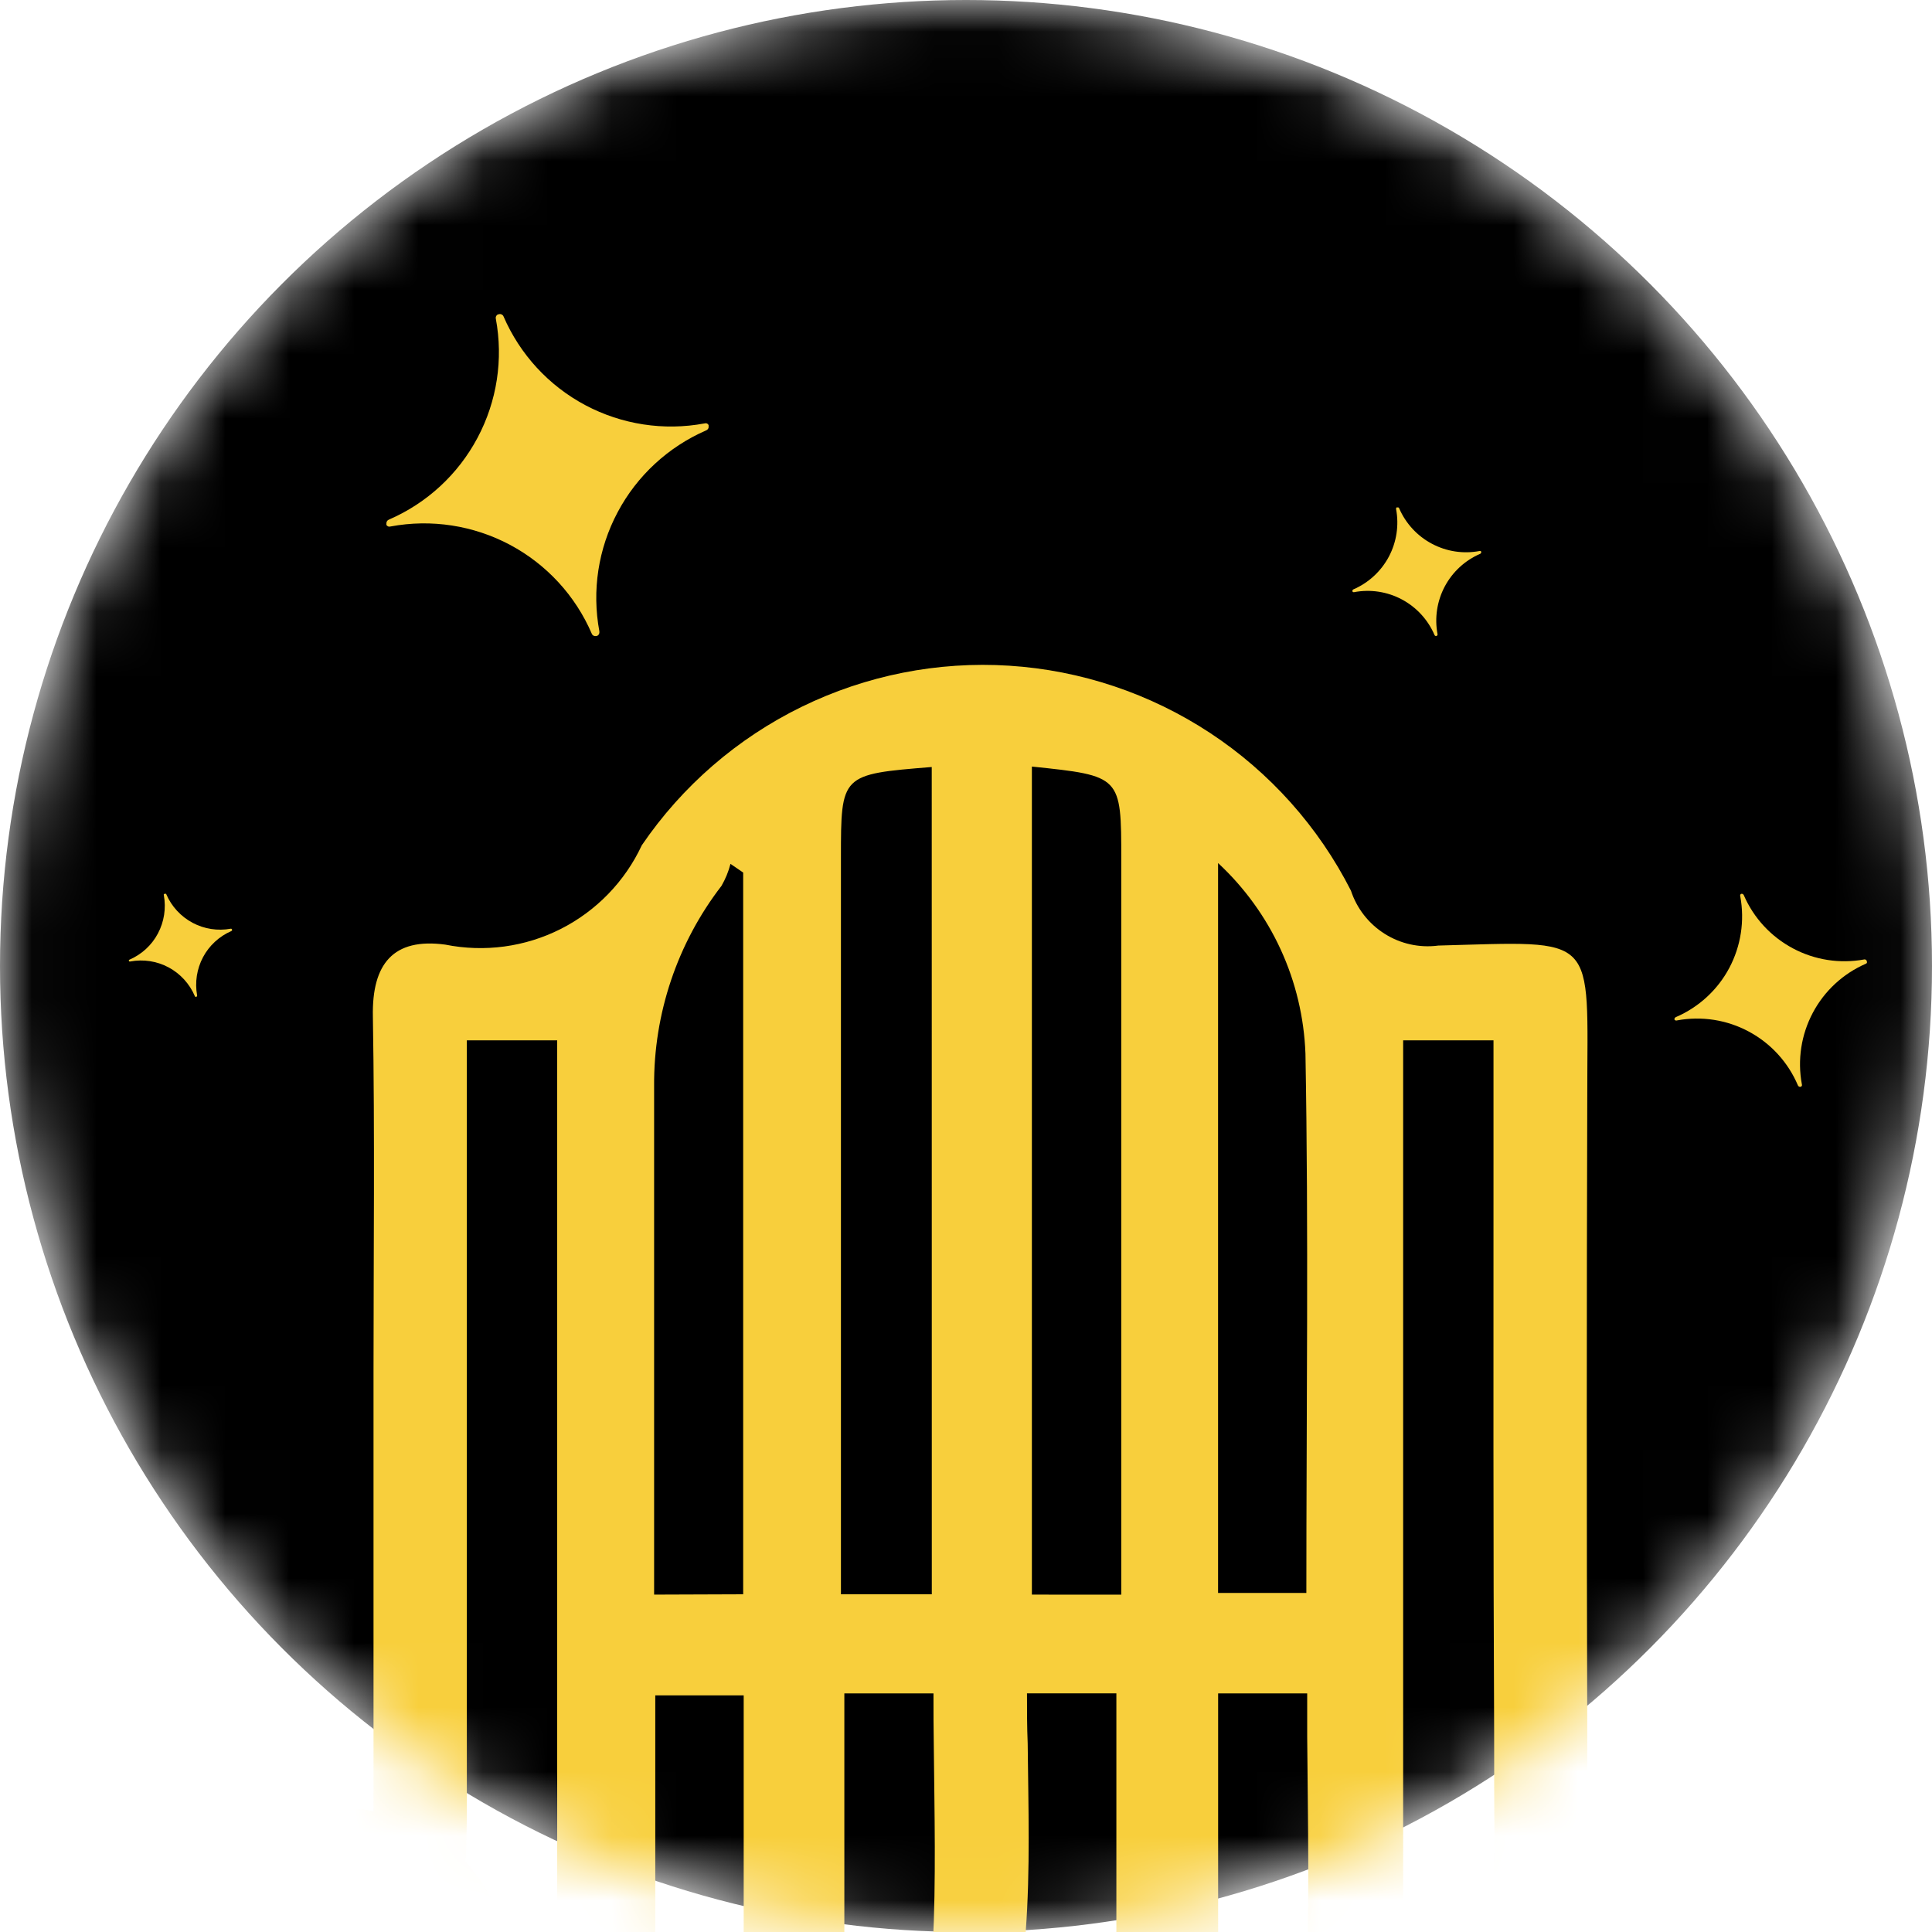 <svg width="30" height="30" viewBox="0 0 30 30" fill="none" xmlns="http://www.w3.org/2000/svg">
<mask id="mask0_43_27784" style="mask-type:alpha" maskUnits="userSpaceOnUse" x="0" y="0" width="30" height="30">
<circle cx="15" cy="15" r="15" fill="#F8CF3C"/>
</mask>
<g mask="url(#mask0_43_27784)">
<circle cx="15" cy="15" r="15" fill="black"/>
<path fill-rule="evenodd" clip-rule="evenodd" d="M7.741 4.881H7.735C7.722 4.886 7.711 4.896 7.705 4.908C7.698 4.92 7.696 4.935 7.699 4.948C7.817 5.579 7.717 6.231 7.415 6.798C7.114 7.365 6.629 7.813 6.04 8.068C6.028 8.073 6.017 8.081 6.01 8.093C6.002 8.104 5.999 8.117 6 8.131V8.131V8.151C6.007 8.162 6.016 8.17 6.028 8.175C6.04 8.179 6.053 8.179 6.065 8.175C6.697 8.057 7.351 8.158 7.919 8.46C8.487 8.763 8.935 9.249 9.189 9.84C9.194 9.853 9.204 9.864 9.216 9.871C9.229 9.877 9.243 9.879 9.257 9.876H9.264C9.272 9.874 9.279 9.87 9.285 9.866C9.291 9.861 9.296 9.855 9.299 9.849C9.303 9.842 9.306 9.834 9.307 9.826C9.308 9.819 9.308 9.811 9.307 9.803C9.189 9.172 9.289 8.52 9.591 7.953C9.892 7.386 10.377 6.939 10.965 6.683C10.977 6.678 10.988 6.67 10.995 6.659C11.002 6.648 11.005 6.635 11.003 6.622V6.622V6.6C10.997 6.589 10.988 6.58 10.976 6.575C10.964 6.571 10.951 6.571 10.939 6.575C10.307 6.693 9.655 6.592 9.088 6.291C8.521 5.989 8.074 5.504 7.819 4.914C7.814 4.901 7.804 4.89 7.791 4.884C7.779 4.877 7.765 4.875 7.751 4.878L7.741 4.881Z" fill="#F8CF3C"/>
<path fill-rule="evenodd" clip-rule="evenodd" d="M2.553 13.879C2.549 13.881 2.546 13.884 2.544 13.887C2.542 13.892 2.542 13.896 2.544 13.9C2.581 14.103 2.549 14.313 2.452 14.495C2.356 14.677 2.2 14.82 2.01 14.902C2.006 14.903 2.003 14.906 2.001 14.909C2 14.913 2 14.917 2.001 14.921V14.921C2.003 14.925 2.006 14.928 2.01 14.93C2.014 14.931 2.018 14.931 2.022 14.93C2.226 14.892 2.436 14.924 2.619 15.022C2.801 15.12 2.945 15.278 3.026 15.469C3.027 15.473 3.031 15.476 3.035 15.479C3.039 15.48 3.044 15.48 3.048 15.479C3.052 15.477 3.056 15.474 3.059 15.47C3.061 15.466 3.062 15.461 3.061 15.457C3.024 15.255 3.056 15.046 3.152 14.864C3.248 14.683 3.403 14.54 3.591 14.458C3.595 14.456 3.599 14.454 3.601 14.45C3.604 14.447 3.605 14.443 3.604 14.438C3.604 14.436 3.603 14.433 3.602 14.431C3.601 14.429 3.599 14.427 3.597 14.425C3.595 14.423 3.593 14.422 3.591 14.421C3.588 14.421 3.586 14.42 3.583 14.421C3.381 14.458 3.172 14.426 2.99 14.329C2.809 14.232 2.665 14.077 2.583 13.888C2.582 13.884 2.579 13.88 2.575 13.878C2.571 13.877 2.566 13.877 2.562 13.878L2.553 13.879Z" fill="#F8CF3C"/>
<path fill-rule="evenodd" clip-rule="evenodd" d="M21.692 7.877C21.688 7.879 21.683 7.883 21.681 7.888C21.678 7.893 21.677 7.898 21.678 7.903C21.726 8.156 21.686 8.417 21.566 8.644C21.445 8.871 21.251 9.05 21.015 9.152C21.01 9.154 21.006 9.158 21.004 9.162C21.001 9.166 21 9.171 21 9.177V9.177V9.183C21.003 9.188 21.007 9.191 21.011 9.194C21.016 9.196 21.021 9.196 21.027 9.195C21.279 9.147 21.541 9.187 21.768 9.308C21.995 9.429 22.174 9.624 22.275 9.86C22.277 9.866 22.281 9.87 22.286 9.873C22.291 9.876 22.297 9.877 22.303 9.875H22.306C22.311 9.873 22.316 9.87 22.319 9.864C22.322 9.859 22.323 9.853 22.322 9.848C22.274 9.595 22.314 9.334 22.434 9.107C22.555 8.88 22.749 8.701 22.985 8.599C22.99 8.597 22.994 8.594 22.996 8.589C22.999 8.585 23 8.58 23 8.575V8.575V8.566C22.997 8.561 22.994 8.558 22.989 8.556C22.984 8.554 22.979 8.554 22.974 8.556C22.722 8.604 22.461 8.564 22.234 8.443C22.007 8.323 21.828 8.128 21.726 7.893C21.724 7.887 21.72 7.883 21.715 7.88C21.71 7.878 21.704 7.878 21.699 7.88L21.692 7.877Z" fill="#F8CF3C"/>
<path fill-rule="evenodd" clip-rule="evenodd" d="M27.04 13.877C27.032 13.881 27.026 13.887 27.023 13.894C27.02 13.902 27.02 13.911 27.023 13.919C27.093 14.298 27.033 14.69 26.852 15.031C26.671 15.371 26.379 15.64 26.024 15.793C26.017 15.796 26.011 15.801 26.006 15.807C26.002 15.814 26 15.822 26 15.83C26.004 15.837 26.01 15.842 26.017 15.845C26.025 15.848 26.033 15.848 26.04 15.845C26.421 15.774 26.815 15.835 27.157 16.019C27.498 16.202 27.767 16.497 27.918 16.854C27.921 16.862 27.927 16.868 27.935 16.872C27.942 16.876 27.951 16.878 27.96 16.876V16.876C27.968 16.873 27.974 16.868 27.979 16.861C27.982 16.852 27.982 16.843 27.979 16.835C27.909 16.457 27.969 16.066 28.149 15.727C28.329 15.387 28.619 15.119 28.972 14.965C28.979 14.963 28.985 14.958 28.989 14.951C28.991 14.945 28.991 14.938 28.989 14.931V14.931C28.989 14.926 28.987 14.921 28.985 14.917C28.983 14.913 28.98 14.909 28.976 14.906C28.972 14.903 28.968 14.9 28.963 14.899C28.959 14.898 28.954 14.897 28.949 14.898V14.898C28.57 14.968 28.179 14.907 27.84 14.726C27.5 14.545 27.231 14.255 27.078 13.901C27.075 13.893 27.069 13.887 27.062 13.883C27.055 13.879 27.046 13.877 27.038 13.879V13.879L27.04 13.877Z" fill="#F8CF3C"/>
<path d="M8.017 31.185L7.913 31.087L7.271 30.455C7.364 31.175 7.643 31.678 8.4 31.564L8.017 31.185ZM22.324 14.684C22.035 14.72 21.743 14.654 21.498 14.498C21.252 14.342 21.068 14.106 20.977 13.829C20.473 12.837 19.718 11.992 18.788 11.38C17.857 10.768 16.784 10.408 15.672 10.337C14.561 10.266 13.45 10.486 12.449 10.975C11.449 11.464 10.593 12.205 9.966 13.125C9.704 13.687 9.26 14.145 8.707 14.425C8.153 14.705 7.522 14.79 6.914 14.668C6.105 14.559 5.774 14.968 5.79 15.783C5.821 17.622 5.8 19.467 5.8 21.305V29.016L7.264 30.456C7.215 30.012 7.203 29.565 7.228 29.119C7.233 28.793 7.249 28.469 7.249 28.164V16.154H8.652V31.631L10.102 32.003L10.175 32.034V26.326H11.548V32.49L13.034 31.946L13.111 31.9V26.295H14.495C14.495 26.574 14.495 26.839 14.5 27.113C14.51 28.159 14.536 29.186 14.485 30.206C14.475 30.465 14.459 30.729 14.439 30.988C14.44 30.999 14.438 31.01 14.433 31.02L16.267 31.424C16.006 31.101 15.874 30.693 15.896 30.279C15.895 30.185 15.906 30.091 15.927 30C15.999 29.031 15.968 28.057 15.958 27.072C15.947 26.812 15.947 26.559 15.947 26.294H17.335V31.705L18.838 32.761L18.915 32.693V26.295H20.298V26.968C20.308 28.31 20.34 29.637 20.277 30.947C20.272 31.175 20.262 31.398 20.246 31.626L21.71 31.64L21.788 31.506V16.154H23.191V18.076C23.191 21.019 23.186 23.957 23.201 26.894C23.201 27.451 23.201 28.009 23.207 28.566C23.207 28.644 23.207 28.721 23.201 28.799C23.203 28.896 23.2 28.993 23.191 29.089L24.564 29.017L24.647 28.69V26.868C24.637 23.589 24.637 20.306 24.647 17.02C24.647 14.476 24.844 14.616 22.324 14.683V14.684ZM11.54 24.756L10.157 24.761V16.864C10.149 15.741 10.517 14.646 11.203 13.756C11.265 13.649 11.312 13.534 11.343 13.414L11.54 13.549V24.756ZM14.469 24.756H13.058V13.319C13.058 12.024 13.058 12.024 14.468 11.91L14.469 24.756ZM16.023 24.761V11.903C17.411 12.048 17.411 12.048 17.411 13.349V24.762L16.023 24.761ZM20.287 24.735H18.914V13.401C19.323 13.781 19.654 14.237 19.887 14.745C20.12 15.252 20.25 15.801 20.271 16.359C20.321 19.134 20.285 21.9 20.285 24.734L20.287 24.735Z" fill="#F8CF3C"/>
<path d="M20.451 -2.487C18.797 -2.908 17.097 -3.122 15.39 -3.123C11.784 -3.112 8.245 -2.147 5.131 -0.327C2.018 1.493 -0.559 4.104 -2.338 7.241C-4.117 10.378 -5.035 13.93 -4.999 17.536C-4.963 21.142 -3.974 24.674 -2.132 27.775C-1.846 28.255 -1.532 28.742 -1.195 29.207C0.694 31.846 3.185 33.998 6.07 35.484C8.956 36.971 12.155 37.748 15.401 37.754H15.434C18.867 37.763 22.246 36.902 25.256 35.252C28.267 33.602 30.81 31.216 32.649 28.318C32.702 28.239 32.751 28.165 32.797 28.09C34.494 25.361 35.523 22.27 35.801 19.069C36.078 15.867 35.596 12.645 34.392 9.665C33.189 6.685 31.299 4.031 28.877 1.92C26.454 -0.192 23.567 -1.702 20.451 -2.487V-2.487ZM31.348 28.278C29.567 30.857 27.186 32.966 24.41 34.422C21.634 35.879 18.547 36.639 15.412 36.639H15.389C12.223 36.641 9.105 35.866 6.308 34.383C3.511 32.899 1.121 30.753 -0.654 28.131L-0.692 28.075L-0.685 27.952C-0.357 26.576 0.418 26.333 1.014 26.372C1.868 26.42 2.384 27.041 2.468 28.124V28.15C2.457 28.399 2.505 28.648 2.608 28.876C2.71 29.104 2.864 29.305 3.058 29.463C3.276 29.574 3.517 29.633 3.761 29.635C4.006 29.638 4.248 29.583 4.468 29.476C4.718 29.357 4.993 29.297 5.27 29.3C5.547 29.303 5.82 29.369 6.068 29.494L6.11 29.523C6.314 29.695 6.477 29.91 6.586 30.154C6.695 30.397 6.749 30.662 6.742 30.928C6.72 31.194 6.763 31.461 6.866 31.707C6.969 31.953 7.131 32.171 7.336 32.341C7.575 32.449 7.836 32.502 8.098 32.497C8.361 32.492 8.619 32.428 8.854 32.312L8.911 32.289C9.224 32.154 9.574 32.129 9.903 32.219C10.232 32.309 10.52 32.509 10.72 32.785C10.87 33.008 11.069 33.194 11.302 33.329C11.534 33.464 11.795 33.544 12.063 33.563C12.621 33.516 12.988 33.043 13.312 32.562L13.343 32.516C13.534 32.181 13.812 31.903 14.147 31.711C14.401 31.562 14.683 31.465 14.975 31.426C15.267 31.387 15.564 31.406 15.848 31.483C16.137 31.561 16.408 31.696 16.645 31.879C16.882 32.063 17.081 32.291 17.229 32.551C17.508 32.97 17.85 33.502 18.424 33.554C18.909 33.596 19.29 33.299 19.784 32.777L19.826 32.725C20.048 32.444 20.36 32.248 20.71 32.169C21.059 32.091 21.425 32.135 21.746 32.295L21.817 32.327C22.053 32.46 22.317 32.535 22.588 32.543C22.859 32.551 23.128 32.493 23.371 32.374C23.567 32.199 23.72 31.98 23.816 31.735C23.913 31.491 23.951 31.227 23.928 30.965V30.886C23.911 30.571 23.993 30.259 24.161 29.993C24.329 29.727 24.575 29.519 24.866 29.399C25.061 29.32 25.27 29.281 25.48 29.284C25.691 29.287 25.898 29.332 26.091 29.417C26.334 29.542 26.604 29.609 26.878 29.613C27.152 29.616 27.424 29.555 27.67 29.435C27.875 29.247 28.031 29.012 28.128 28.751C28.225 28.491 28.259 28.21 28.227 27.934C28.223 27.551 28.361 27.18 28.616 26.894C28.872 26.608 29.224 26.428 29.605 26.389H29.637C29.84 26.37 30.045 26.392 30.24 26.453C30.435 26.513 30.616 26.612 30.772 26.743C30.929 26.874 31.058 27.035 31.152 27.216C31.246 27.397 31.303 27.595 31.32 27.798C31.334 27.901 31.354 28.002 31.381 28.102L31.408 28.2L31.348 28.278ZM32.487 26.407L32.312 26.736L32.109 26.424C31.831 25.991 31.438 25.645 30.974 25.424C30.51 25.203 29.994 25.115 29.483 25.17C28.803 25.235 28.172 25.552 27.714 26.058C27.256 26.564 27.004 27.224 27.007 27.906C27 28.006 26.996 28.075 26.99 28.134L26.965 28.4L26.669 28.313C26.622 28.3 26.569 28.285 26.51 28.264C26.023 28.057 25.486 27.998 24.967 28.097C24.768 28.131 24.575 28.188 24.389 28.265C24.11 28.381 23.852 28.545 23.628 28.748C23.311 29.029 23.063 29.378 22.901 29.77C22.752 30.142 22.684 30.541 22.701 30.941C22.702 30.984 22.7 31.026 22.693 31.069L22.647 31.365L22.378 31.231C22.352 31.218 22.323 31.206 22.295 31.197L22.267 31.186C21.701 30.908 21.057 30.832 20.441 30.97C19.826 31.108 19.276 31.452 18.883 31.945C18.849 31.985 18.818 32.015 18.79 32.043C18.774 32.059 18.758 32.075 18.744 32.092L18.567 32.32L18.394 32.089C18.348 32.027 18.306 31.963 18.267 31.897C17.804 31.103 17.045 30.524 16.157 30.287C16.139 30.283 16.121 30.278 16.103 30.272C15.676 30.165 15.232 30.143 14.796 30.208C14.35 30.27 13.921 30.419 13.533 30.647L13.483 30.676C12.989 30.975 12.578 31.392 12.286 31.89L12.23 31.972C12.19 32.031 12.155 32.082 12.122 32.122L11.97 32.313L11.796 32.141C11.764 32.109 11.732 32.073 11.692 32.029L11.651 31.984C11.329 31.56 10.887 31.243 10.383 31.075V31.075C10.103 30.979 9.809 30.929 9.512 30.929C9.332 30.929 9.152 30.947 8.975 30.983C8.791 31.022 8.611 31.08 8.439 31.155C8.412 31.166 8.384 31.175 8.356 31.181L8.308 31.2L8.019 31.316L7.982 31.037C7.982 31.01 7.978 30.982 7.976 30.953V30.91C7.969 30.876 7.966 30.842 7.968 30.808C7.961 30.166 7.741 29.545 7.342 29.042C7.178 28.827 6.983 28.637 6.763 28.477C6.533 28.344 6.286 28.242 6.029 28.176C5.387 28.004 4.706 28.051 4.093 28.31L3.989 28.344L3.751 28.418L3.707 28.172C3.699 28.122 3.694 28.072 3.694 28.021C3.714 27.3 3.455 26.599 2.97 26.064C2.485 25.529 1.813 25.203 1.093 25.153C0.615 25.11 0.136 25.202 -0.292 25.418C-0.72 25.634 -1.079 25.965 -1.329 26.374L-1.53 26.703L-1.711 26.363C-3.289 23.405 -4.073 20.09 -3.988 16.738C-3.903 13.387 -2.95 10.116 -1.224 7.242C0.503 4.369 2.945 1.992 5.863 0.343C8.782 -1.305 12.078 -2.169 15.431 -2.164C18.783 -2.16 22.076 -1.286 24.991 0.371C27.904 2.028 30.339 4.412 32.058 7.29C33.776 10.168 34.719 13.443 34.795 16.794C34.87 20.145 34.076 23.459 32.49 26.412L32.487 26.407Z" fill="#F8CF3C"/>
</g>
</svg>
